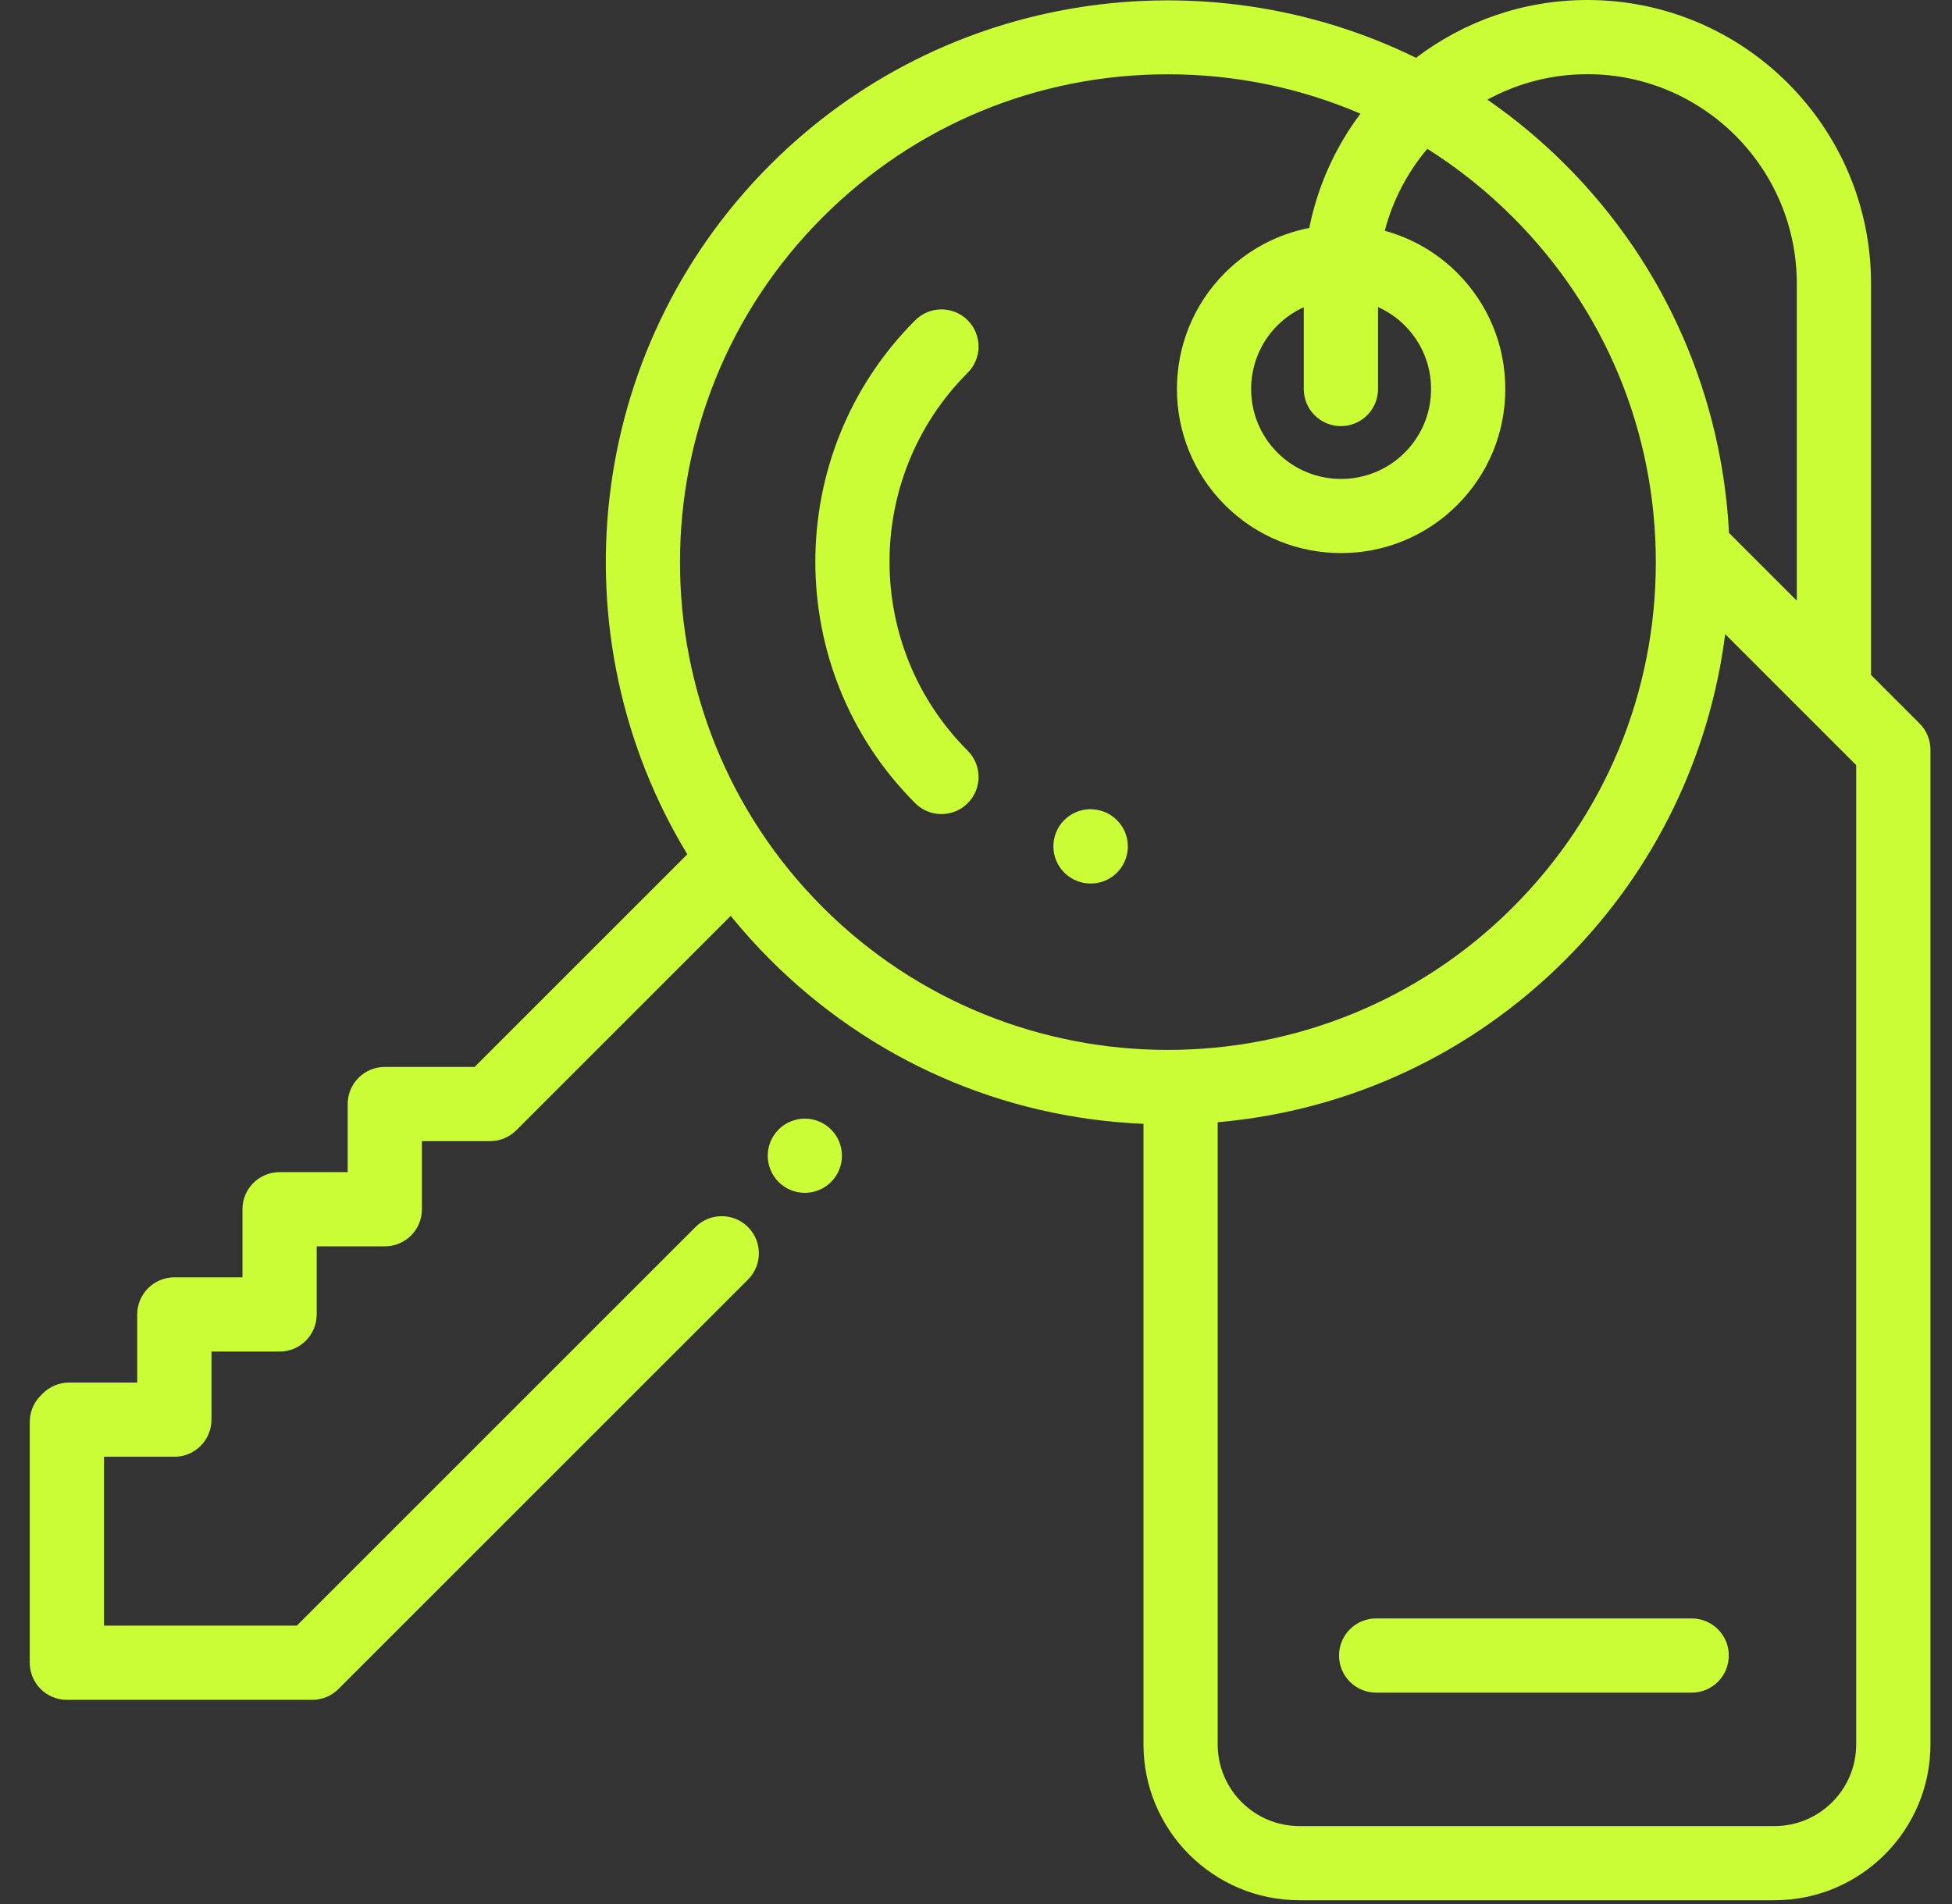 <svg width="82" height="80" viewBox="0 0 82 80" fill="none" xmlns="http://www.w3.org/2000/svg">
<rect x="0" y="0" width="82" height="80" fill="#333333" stroke="none"/>
<g id="about03" clip-path="url(#clip0_1403_25757)">
<g id="room-key">
<path id="Shape" fill-rule="evenodd" clip-rule="evenodd" d="M80.637 30.397L78.599 28.359V11.915C78.599 5.345 73.254 0 66.684 0C63.981 0 61.487 0.906 59.485 2.429C50.664 -1.902 39.682 -0.405 32.355 6.922C24.509 14.768 23.349 26.806 28.873 35.894L19.939 44.828H16.165C15.304 44.828 14.605 45.526 14.605 46.388V49.249H11.744C10.883 49.249 10.185 49.947 10.185 50.808V53.669H7.324C6.463 53.669 5.764 54.367 5.764 55.228V58.09H2.904C2.49 58.09 2.094 58.254 1.801 58.546L1.707 58.641C1.414 58.933 1.25 59.329 1.25 59.743V69.862C1.25 70.723 1.948 71.421 2.809 71.421H13.117C13.53 71.421 13.927 71.257 14.219 70.964L31.422 53.762C32.031 53.153 32.031 52.166 31.422 51.556C30.812 50.947 29.825 50.947 29.216 51.556L12.471 68.302H4.369V61.208H7.324C8.185 61.208 8.884 60.51 8.884 59.648V56.788H11.745C12.606 56.788 13.304 56.089 13.304 55.228V52.367H16.165C17.026 52.367 17.724 51.669 17.724 50.808V47.947H20.585C20.999 47.947 21.396 47.782 21.688 47.49L30.696 38.482C31.212 39.118 31.765 39.733 32.356 40.325C36.575 44.544 42.11 46.969 48.035 47.22V73.292C48.035 76.903 50.973 79.841 54.585 79.841H74.545C78.157 79.841 81.095 76.903 81.095 73.292V31.5C81.094 31.086 80.93 30.69 80.637 30.397ZM66.684 3.117C71.534 3.117 75.48 7.063 75.48 11.913V25.238L72.676 22.434C72.674 22.432 72.672 22.43 72.67 22.428L72.666 22.425C72.661 22.42 72.656 22.416 72.651 22.411L72.64 22.402L72.633 22.396C72.343 16.762 70.052 11.213 65.759 6.92C64.733 5.894 63.636 4.984 62.483 4.187C63.732 3.505 65.164 3.117 66.684 3.117ZM57.888 12.902V16.345C57.888 17.206 57.19 17.904 56.329 17.904C55.468 17.904 54.769 17.206 54.769 16.345V12.909C54.369 13.091 53.992 13.343 53.663 13.672C52.189 15.146 52.189 17.544 53.663 19.018C55.137 20.492 57.535 20.492 59.009 19.018C59.723 18.304 60.116 17.355 60.116 16.345C60.116 15.335 59.723 14.386 59.009 13.672C58.676 13.339 58.294 13.085 57.888 12.902ZM49.057 44.113C43.807 44.113 38.556 42.114 34.56 38.118C26.567 30.125 26.567 17.119 34.56 9.126C38.432 5.254 43.581 3.121 49.057 3.121C51.886 3.121 54.627 3.692 57.15 4.776C56.102 6.171 55.355 7.804 55.001 9.577C53.702 9.831 52.462 10.46 51.458 11.464C48.768 14.155 48.768 18.531 51.458 21.221C52.803 22.566 54.569 23.239 56.336 23.239C58.102 23.239 59.869 22.566 61.214 21.221C62.517 19.918 63.235 18.186 63.235 16.343C63.235 14.5 62.517 12.768 61.214 11.464C60.34 10.59 59.287 10.002 58.172 9.696C58.507 8.41 59.127 7.239 59.959 6.252C61.246 7.063 62.451 8.024 63.553 9.126C67.425 12.998 69.558 18.146 69.558 23.622C69.558 29.098 67.425 34.247 63.553 38.119C59.556 42.116 54.307 44.114 49.057 44.113ZM74.544 76.725C76.436 76.725 77.975 75.186 77.975 73.294V32.147L72.472 26.645C71.832 31.651 69.595 36.49 65.759 40.327C61.795 44.29 56.671 46.67 51.153 47.152V73.294C51.153 75.186 52.692 76.725 54.584 76.725H74.544Z" fill="#CAFD35"/>
<path id="Path" fill-rule="evenodd" clip-rule="evenodd" d="M40.651 15.662C41.26 15.053 41.26 14.066 40.651 13.457C40.042 12.848 39.055 12.848 38.446 13.457C32.852 19.051 32.852 28.153 38.446 33.747C38.75 34.052 39.149 34.204 39.548 34.204C39.947 34.204 40.346 34.052 40.651 33.747C41.26 33.138 41.26 32.151 40.651 31.542C36.273 27.164 36.273 20.04 40.651 15.662Z" fill="#CAFD35"/>
<path id="Path_2" fill-rule="evenodd" clip-rule="evenodd" d="M46.248 34.064C46.243 34.063 46.225 34.058 46.221 34.057C45.392 33.828 44.536 34.315 44.307 35.145C44.077 35.973 44.565 36.833 45.394 37.064C45.536 37.104 45.679 37.123 45.82 37.123C46.499 37.123 47.123 36.677 47.319 35.992C47.556 35.164 47.076 34.301 46.248 34.064Z" fill="#CAFD35"/>
<path id="Path_3" fill-rule="evenodd" clip-rule="evenodd" d="M71.064 68H57.809C56.948 68 56.25 68.698 56.25 69.559C56.25 70.421 56.948 71.119 57.809 71.119H71.064C71.926 71.119 72.624 70.421 72.624 69.559C72.624 68.698 71.926 68 71.064 68Z" fill="#CAFD35"/>
<path id="Path_4" fill-rule="evenodd" clip-rule="evenodd" d="M34.912 47.457C34.622 47.167 34.22 47 33.809 47C33.399 47 32.997 47.167 32.707 47.457C32.417 47.747 32.25 48.149 32.25 48.559C32.25 48.97 32.417 49.372 32.707 49.662C32.997 49.952 33.399 50.119 33.809 50.119C34.221 50.119 34.622 49.952 34.912 49.662C35.203 49.372 35.369 48.97 35.369 48.559C35.369 48.149 35.203 47.747 34.912 47.457Z" fill="#CAFD35"/>
</g>
</g>
<defs>
<clipPath id="clip0_1403_25757">
<rect width="81" height="80" fill="white" transform="translate(0.5)"/>
</clipPath>
</defs>
</svg>
